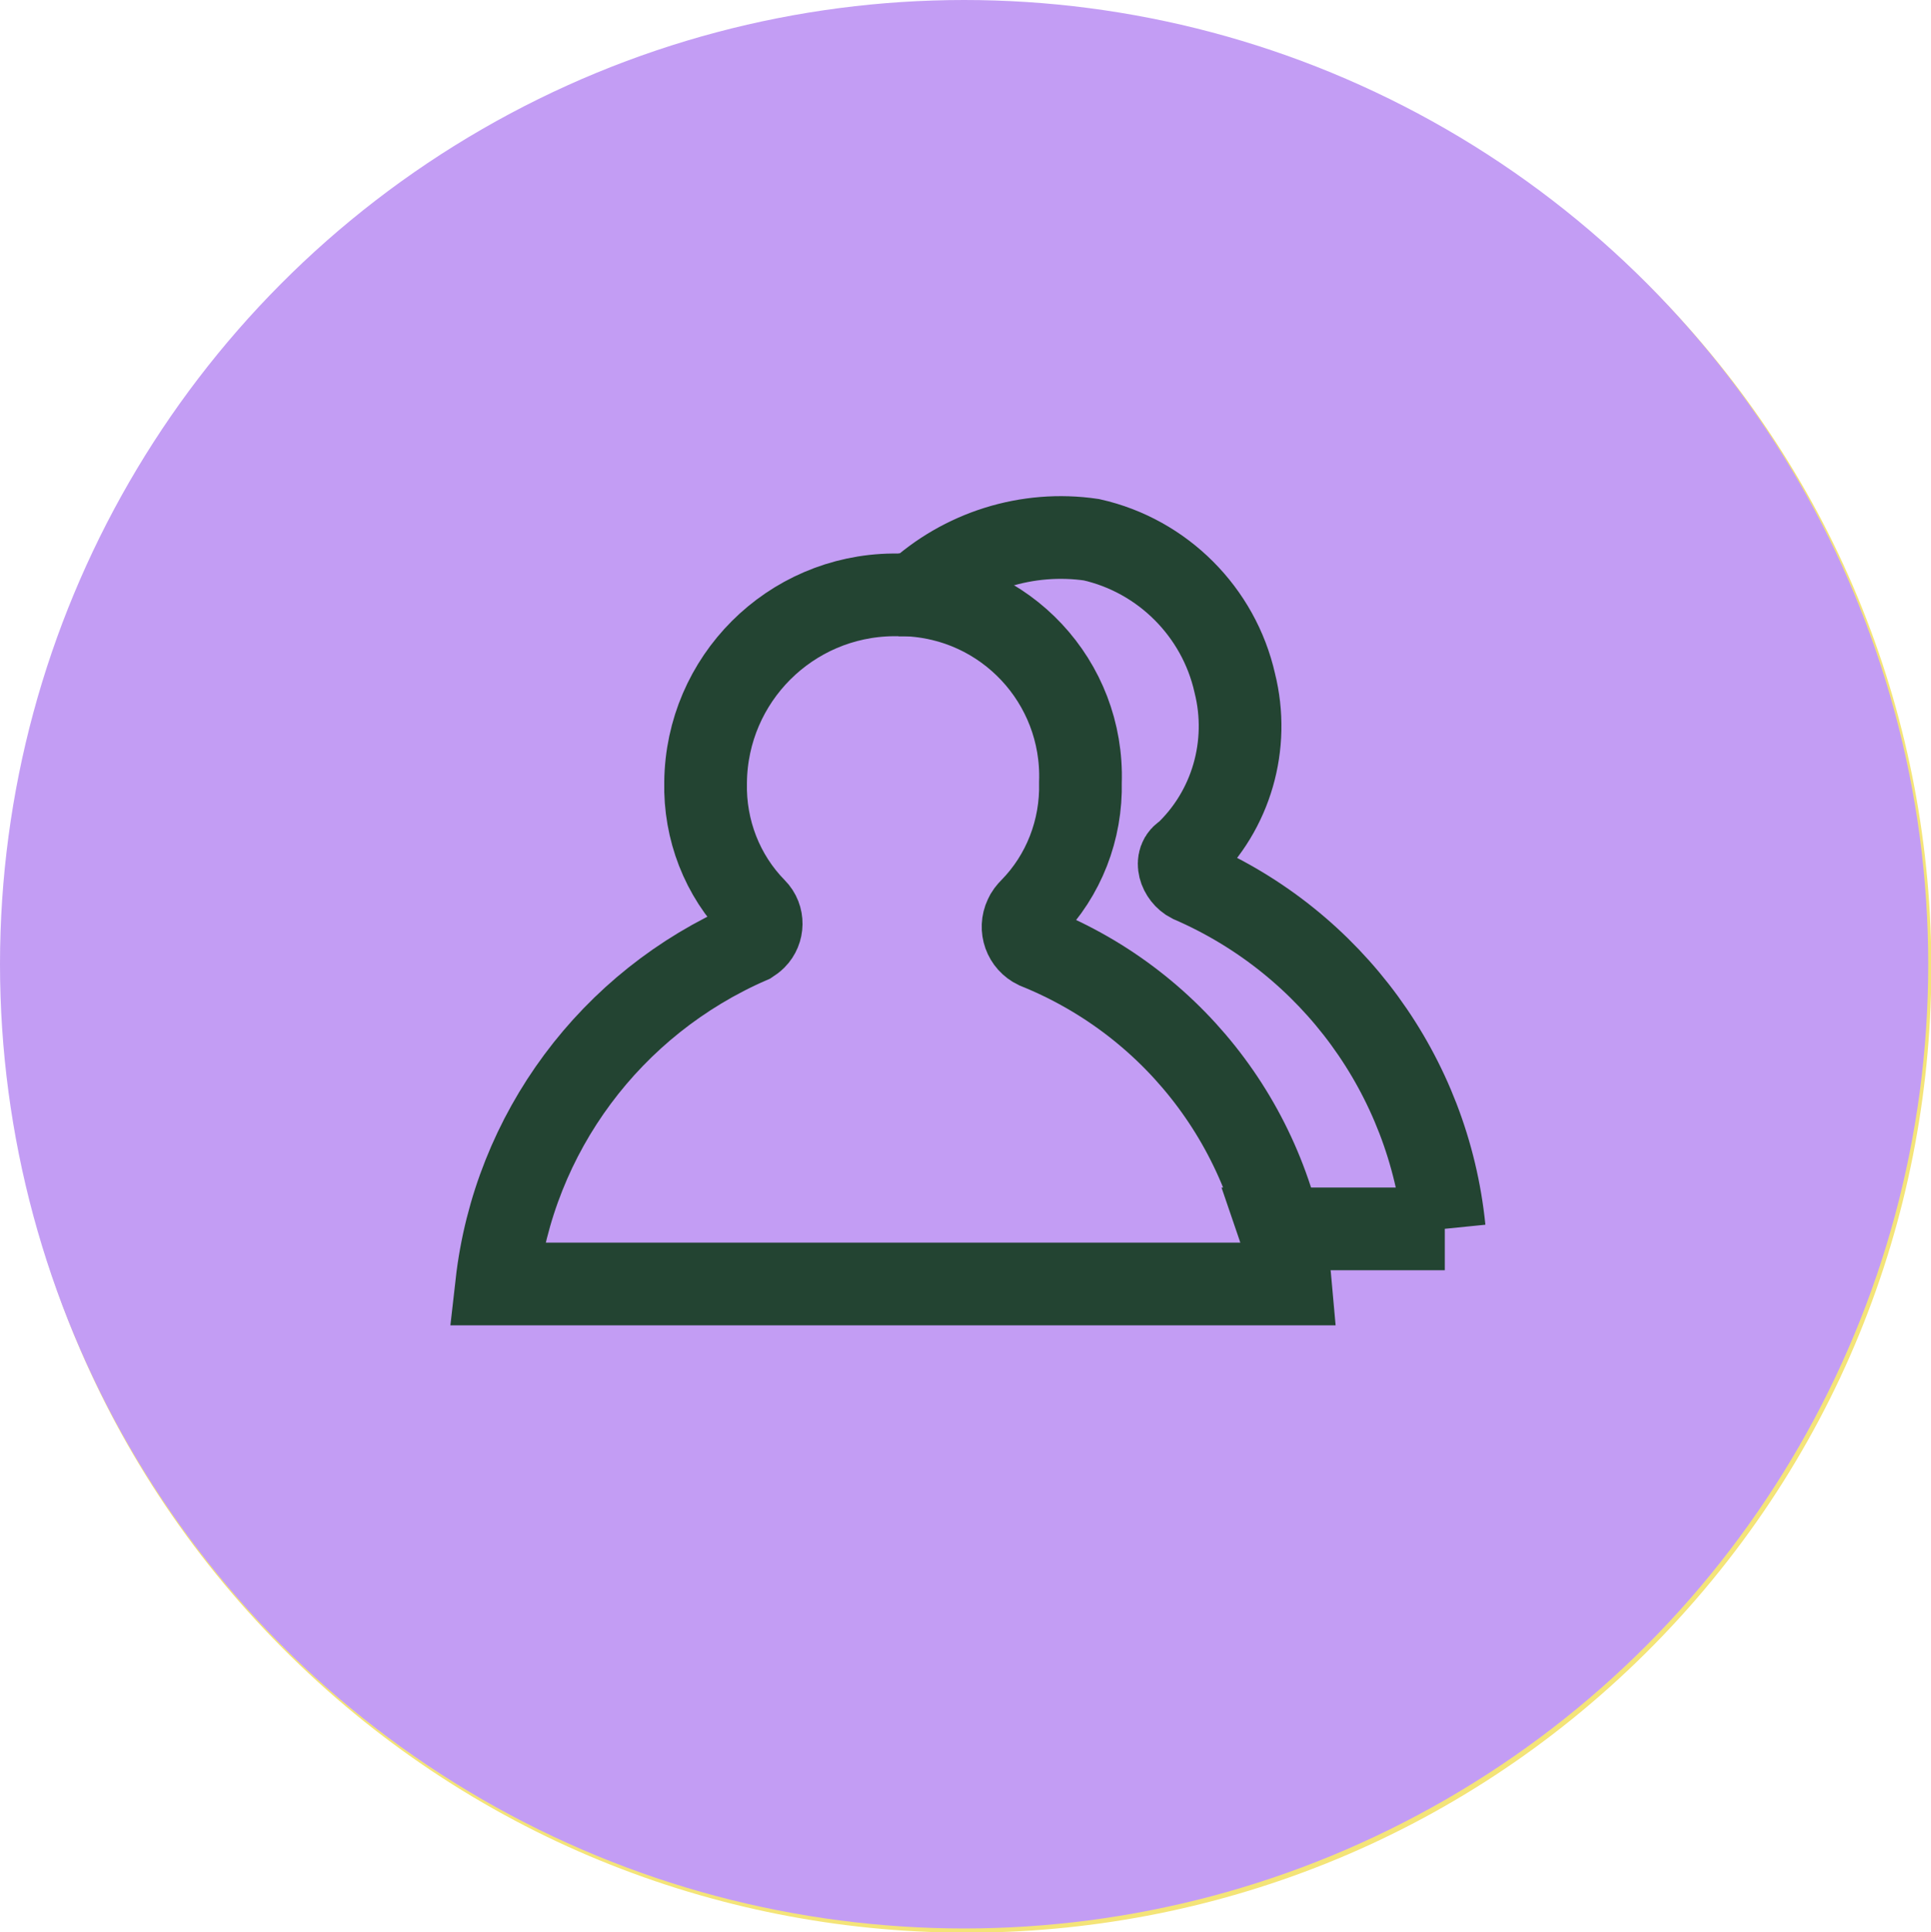 <?xml version="1.0" encoding="UTF-8"?><svg id="Layer_2" xmlns="http://www.w3.org/2000/svg" viewBox="0 0 35.03 35.05"><defs><style>.cls-1{fill:none;stroke:#234432;stroke-miterlimit:10;stroke-width:1.5px;}.cls-2{fill:#f4e478;}.cls-3{fill:#c39df4;}</style></defs><g id="Layer_1-2"><g id="Group_10334"><g id="Group_10332"><path id="Path_18217-2" class="cls-2" d="m5.11,29.88c6.81,6.86,17.89,6.91,24.75.1,6.86-6.81,6.91-17.89.1-24.75-.03-.03-.07-.07-.1-.1L5.11,29.88Z"/><path id="Path_18218-2" class="cls-2" d="m5.11,29.88c-6.81-6.86-6.76-17.94.1-24.75,6.82-6.77,17.83-6.77,24.65,0L5.11,29.88Z"/><circle id="Ellipse_272" class="cls-3" cx="17.49" cy="17.49" r="17.49"/></g><g id="Profile_1"><path id="Path_18760" class="cls-1" d="m26.2,22.29c-.28-2.78-2.04-5.19-4.6-6.3-.2-.1-.3-.4-.1-.5.84-.79,1.18-1.98.9-3.1-.29-1.29-1.31-2.31-2.6-2.6-1.16-.17-2.34.2-3.2,1h-.4c-1.87.02-3.38,1.53-3.4,3.4-.02.86.3,1.69.9,2.3.15.15.14.39,0,.53-.03.03-.06.05-.09.07-2.53,1.1-4.29,3.46-4.6,6.2h14.4c-.03-.34-.09-.68-.2-1h3Z"/><path id="Path_18761" class="cls-1" d="m23.4,23.39c-.25-2.77-2.02-5.16-4.6-6.2-.21-.1-.3-.35-.2-.56.02-.05.06-.1.1-.14.6-.61.92-1.44.9-2.3.06-1.82-1.36-3.34-3.18-3.4-.04,0-.08,0-.12,0"/></g></g></g></svg>